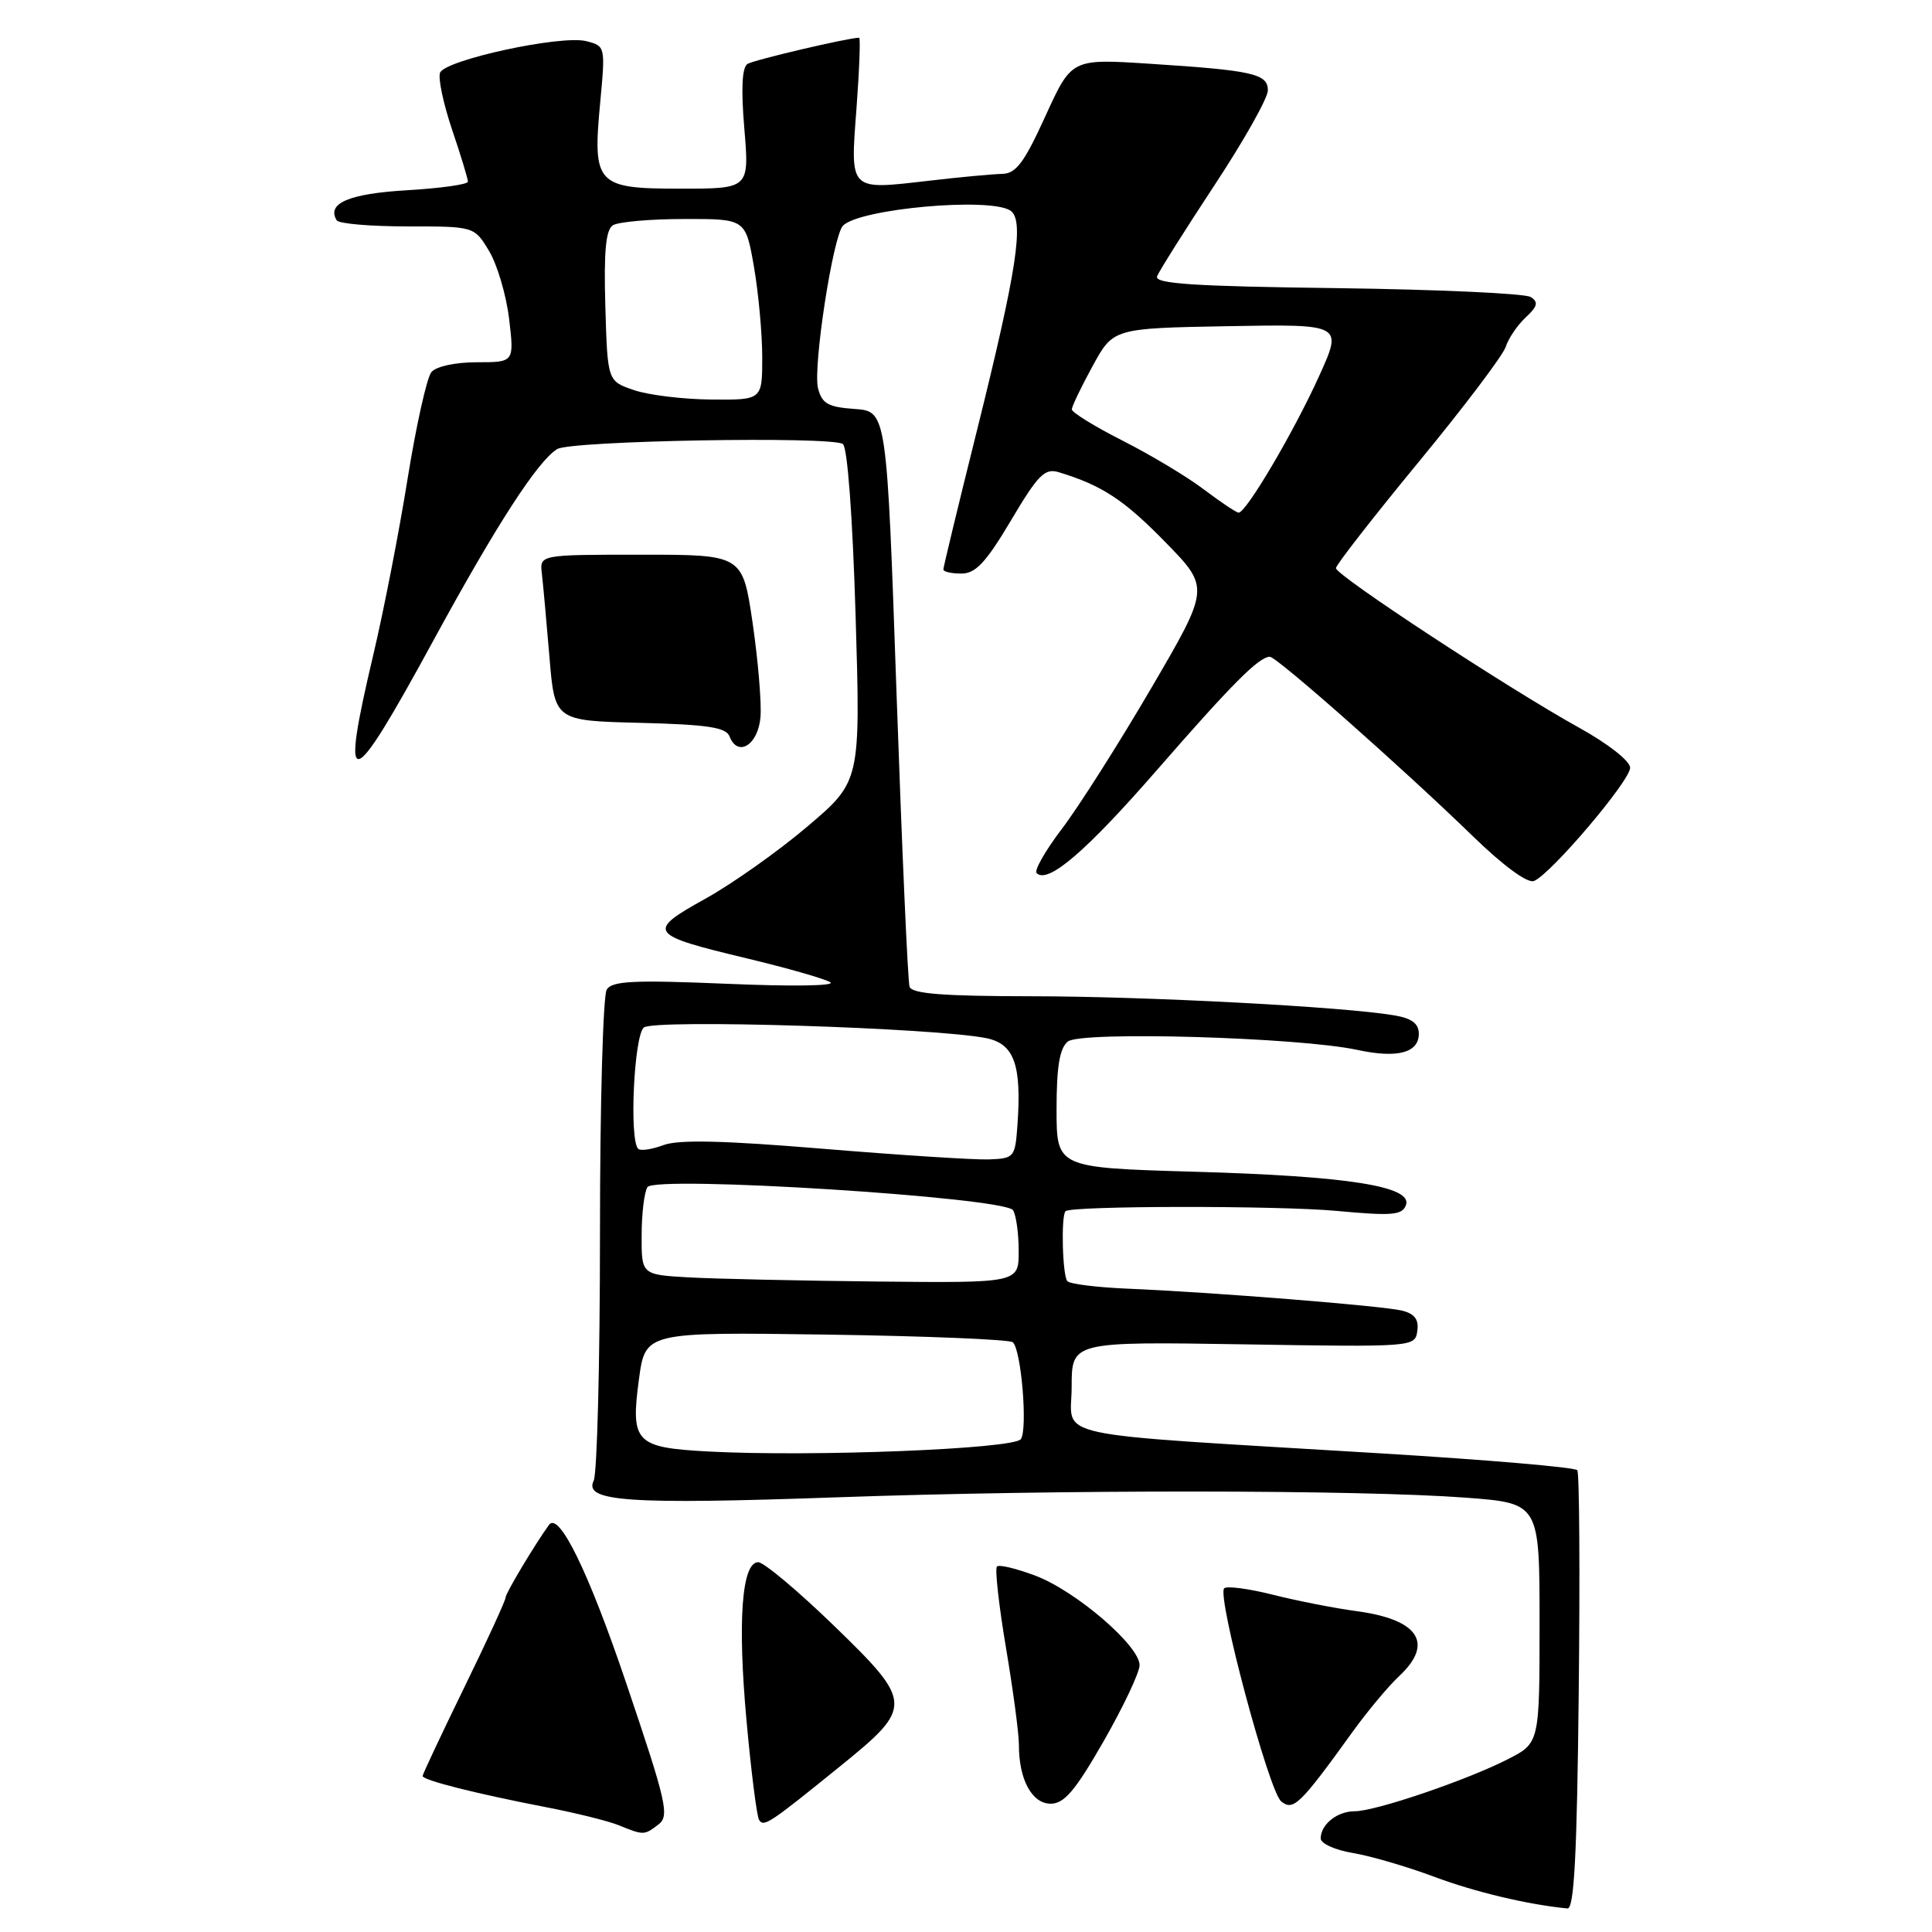 <?xml version="1.0" encoding="UTF-8" standalone="no"?>
<!DOCTYPE svg PUBLIC "-//W3C//DTD SVG 1.1//EN" "http://www.w3.org/Graphics/SVG/1.1/DTD/svg11.dtd" >
<svg xmlns="http://www.w3.org/2000/svg" xmlns:xlink="http://www.w3.org/1999/xlink" version="1.1" viewBox="0 0 256 256">
 <g >
 <path fill="currentColor"
d=" M 209.19 224.25 C 209.36 208.44 209.28 195.19 209.00 194.81 C 208.72 194.43 197.03 193.43 183.00 192.58 C 137.85 189.84 142.00 190.73 142.00 183.78 C 142.00 177.77 142.00 177.77 164.75 178.13 C 187.33 178.50 187.50 178.48 187.80 176.37 C 188.02 174.85 187.45 174.08 185.80 173.67 C 183.28 173.03 160.71 171.23 149.30 170.75 C 145.35 170.58 141.80 170.14 141.44 169.77 C 140.78 169.11 140.57 161.09 141.19 160.49 C 141.95 159.76 169.33 159.73 177.10 160.45 C 184.44 161.13 185.78 161.02 186.29 159.70 C 187.24 157.20 178.66 155.84 158.25 155.26 C 140.00 154.73 140.00 154.73 140.00 146.99 C 140.00 141.35 140.40 138.91 141.49 138.01 C 143.18 136.61 172.08 137.44 179.87 139.12 C 185.15 140.26 188.00 139.51 188.00 136.98 C 188.00 135.63 187.07 134.93 184.75 134.54 C 178.01 133.39 151.91 132.02 136.72 132.01 C 124.99 132.00 120.83 131.68 120.52 130.75 C 120.29 130.06 119.52 112.62 118.80 92.00 C 117.50 54.50 117.50 54.50 113.25 54.19 C 109.70 53.94 108.91 53.48 108.39 51.43 C 107.70 48.65 110.38 31.22 111.71 29.89 C 113.94 27.66 131.05 26.11 133.86 27.89 C 135.77 29.10 134.77 35.68 129.41 57.21 C 126.98 66.95 125.00 75.16 125.00 75.46 C 125.00 75.76 126.07 76.00 127.39 76.00 C 129.28 76.00 130.64 74.54 133.96 68.96 C 137.58 62.86 138.44 62.00 140.32 62.58 C 146.02 64.31 148.95 66.24 154.41 71.83 C 160.32 77.88 160.32 77.88 152.54 91.19 C 148.26 98.51 142.95 106.87 140.74 109.78 C 138.53 112.68 137.01 115.34 137.36 115.69 C 138.84 117.17 143.90 112.83 153.33 102.00 C 163.22 90.65 166.78 87.07 168.25 87.02 C 169.15 87.00 185.74 101.66 195.17 110.81 C 199.18 114.71 202.39 117.06 203.25 116.74 C 205.44 115.89 216.00 103.47 216.00 101.73 C 216.00 100.84 213.08 98.55 209.25 96.43 C 199.80 91.19 177.00 76.23 177.02 75.28 C 177.03 74.85 181.95 68.54 187.95 61.25 C 193.95 53.97 199.15 47.09 199.51 45.97 C 199.87 44.85 201.05 43.10 202.15 42.07 C 203.74 40.60 203.88 40.03 202.83 39.36 C 202.10 38.88 190.55 38.36 177.17 38.18 C 158.11 37.94 152.94 37.60 153.32 36.61 C 153.59 35.92 157.00 30.50 160.90 24.58 C 164.81 18.66 168.00 12.99 168.00 11.98 C 168.00 9.77 166.05 9.33 152.24 8.44 C 141.99 7.78 141.99 7.78 138.52 15.39 C 135.70 21.58 134.62 23.01 132.78 23.04 C 131.52 23.07 127.16 23.47 123.08 23.95 C 112.43 25.18 112.66 25.41 113.49 14.35 C 113.87 9.21 114.03 5.00 113.84 5.00 C 112.43 5.00 99.92 7.93 99.05 8.47 C 98.32 8.92 98.18 11.76 98.63 17.07 C 99.29 25.00 99.29 25.00 90.18 25.00 C 78.99 25.00 78.50 24.47 79.54 13.47 C 80.22 6.15 80.21 6.09 77.67 5.45 C 74.33 4.61 58.96 7.94 58.31 9.64 C 58.03 10.37 58.75 13.75 59.90 17.17 C 61.06 20.59 62.00 23.69 62.00 24.07 C 62.00 24.44 58.36 24.95 53.91 25.21 C 46.23 25.66 43.23 26.95 44.62 29.20 C 44.90 29.64 49.10 30.00 53.98 30.00 C 62.84 30.00 62.84 30.00 64.80 33.25 C 65.88 35.04 67.08 39.09 67.46 42.25 C 68.14 48.00 68.14 48.00 63.19 48.00 C 60.33 48.00 57.79 48.55 57.16 49.31 C 56.56 50.04 55.15 56.36 54.02 63.37 C 52.90 70.38 50.86 80.86 49.49 86.65 C 45.00 105.64 46.27 105.36 57.40 84.92 C 65.76 69.56 71.27 61.05 73.84 59.50 C 75.69 58.39 110.06 57.78 111.68 58.83 C 112.29 59.23 112.97 68.35 113.37 81.52 C 114.03 103.54 114.03 103.54 106.98 109.52 C 103.11 112.81 97.01 117.12 93.44 119.10 C 85.60 123.45 85.89 123.86 99.00 127.00 C 104.22 128.25 109.17 129.66 110.00 130.14 C 110.86 130.64 105.07 130.73 96.40 130.36 C 84.07 129.84 81.13 129.97 80.40 131.11 C 79.90 131.87 79.50 146.45 79.50 163.50 C 79.50 180.55 79.12 195.26 78.67 196.19 C 77.29 198.97 83.23 199.38 110.96 198.40 C 140.39 197.36 180.08 197.39 194.25 198.45 C 204.00 199.19 204.00 199.19 204.00 215.07 C 204.00 230.96 204.00 230.96 199.77 233.12 C 194.31 235.90 182.26 240.00 179.52 240.00 C 177.18 240.00 175.00 241.74 175.00 243.61 C 175.00 244.28 176.91 245.14 179.25 245.53 C 181.59 245.92 186.42 247.33 189.98 248.66 C 195.42 250.70 202.44 252.37 207.69 252.88 C 208.59 252.97 208.96 245.76 209.19 224.25 Z  M 87.25 241.75 C 88.73 240.62 88.34 238.88 83.00 223.09 C 78.00 208.29 74.06 200.22 72.74 202.06 C 70.81 204.74 67.00 211.11 67.00 211.66 C 67.00 212.05 64.53 217.43 61.50 223.63 C 58.48 229.83 56.00 235.09 56.00 235.33 C 56.00 235.88 62.99 237.65 72.29 239.45 C 76.26 240.21 80.62 241.30 82.00 241.86 C 85.30 243.20 85.36 243.20 87.25 241.75 Z  M 111.32 234.04 C 121.04 226.18 121.01 225.60 110.53 215.44 C 105.74 210.80 101.21 207.00 100.47 207.00 C 98.29 207.00 97.71 214.78 98.92 228.02 C 99.53 234.75 100.28 240.65 100.58 241.14 C 101.20 242.13 101.88 241.69 111.32 234.04 Z  M 179.21 229.50 C 181.19 226.75 183.98 223.41 185.41 222.08 C 190.05 217.74 187.98 214.59 179.78 213.49 C 176.87 213.10 171.87 212.12 168.66 211.31 C 165.45 210.50 162.55 210.12 162.21 210.46 C 161.21 211.46 168.14 237.38 169.76 238.69 C 171.37 240.00 172.26 239.14 179.21 229.50 Z  M 146.25 230.70 C 148.86 226.13 151.00 221.61 151.00 220.64 C 151.00 218.07 142.58 210.83 137.23 208.80 C 134.69 207.84 132.38 207.28 132.10 207.57 C 131.81 207.86 132.35 212.68 133.29 218.30 C 134.24 223.91 135.01 229.71 135.01 231.18 C 135.00 235.79 136.73 239.00 139.23 239.00 C 141.03 238.99 142.49 237.26 146.25 230.70 Z  M 100.77 94.99 C 100.92 93.07 100.44 87.45 99.72 82.50 C 98.39 73.50 98.39 73.50 84.95 73.50 C 71.50 73.50 71.50 73.50 71.80 76.00 C 71.96 77.38 72.41 82.33 72.80 87.00 C 73.50 95.50 73.50 95.50 84.79 95.78 C 93.78 96.01 96.21 96.38 96.67 97.58 C 97.76 100.41 100.48 98.69 100.77 94.99 Z  M 93.84 192.33 C 84.20 191.81 83.54 191.13 84.66 182.79 C 85.50 176.50 85.50 176.50 109.50 176.84 C 122.70 177.03 133.82 177.49 134.21 177.86 C 135.33 178.90 136.19 189.36 135.27 190.69 C 134.37 192.00 107.52 193.06 93.84 192.33 Z  M 91.25 169.26 C 85.00 168.90 85.00 168.90 85.02 163.70 C 85.02 160.84 85.37 157.96 85.79 157.30 C 86.80 155.72 133.12 158.65 134.23 160.36 C 134.64 160.99 134.98 163.41 134.98 165.75 C 135.00 170.00 135.00 170.00 116.25 169.81 C 105.94 169.70 94.69 169.45 91.25 169.26 Z  M 109.08 152.22 C 95.84 151.12 89.88 150.98 87.89 151.74 C 86.36 152.31 84.86 152.53 84.56 152.22 C 83.36 151.02 84.01 137.24 85.31 136.15 C 86.68 135.02 124.07 136.19 130.73 137.57 C 134.39 138.33 135.38 141.11 134.82 149.02 C 134.51 153.38 134.41 153.50 131.00 153.63 C 129.07 153.69 119.21 153.06 109.08 152.22 Z  M 159.50 64.84 C 157.30 63.17 152.46 60.27 148.75 58.39 C 145.04 56.51 142.01 54.64 142.02 54.24 C 142.04 53.83 143.27 51.25 144.78 48.50 C 147.51 43.50 147.51 43.50 162.70 43.22 C 177.90 42.95 177.90 42.95 174.84 49.72 C 171.49 57.15 165.07 68.04 164.11 67.93 C 163.77 67.89 161.70 66.50 159.50 64.84 Z  M 84.00 51.69 C 80.50 50.50 80.50 50.50 80.21 40.58 C 80.00 33.32 80.27 30.45 81.21 29.85 C 81.92 29.40 86.17 29.02 90.65 29.02 C 98.79 29.00 98.79 29.00 99.90 35.33 C 100.50 38.81 101.00 44.21 101.00 47.33 C 101.00 53.00 101.00 53.00 94.25 52.94 C 90.54 52.91 85.92 52.35 84.00 51.69 Z "/>
</g>
</svg>